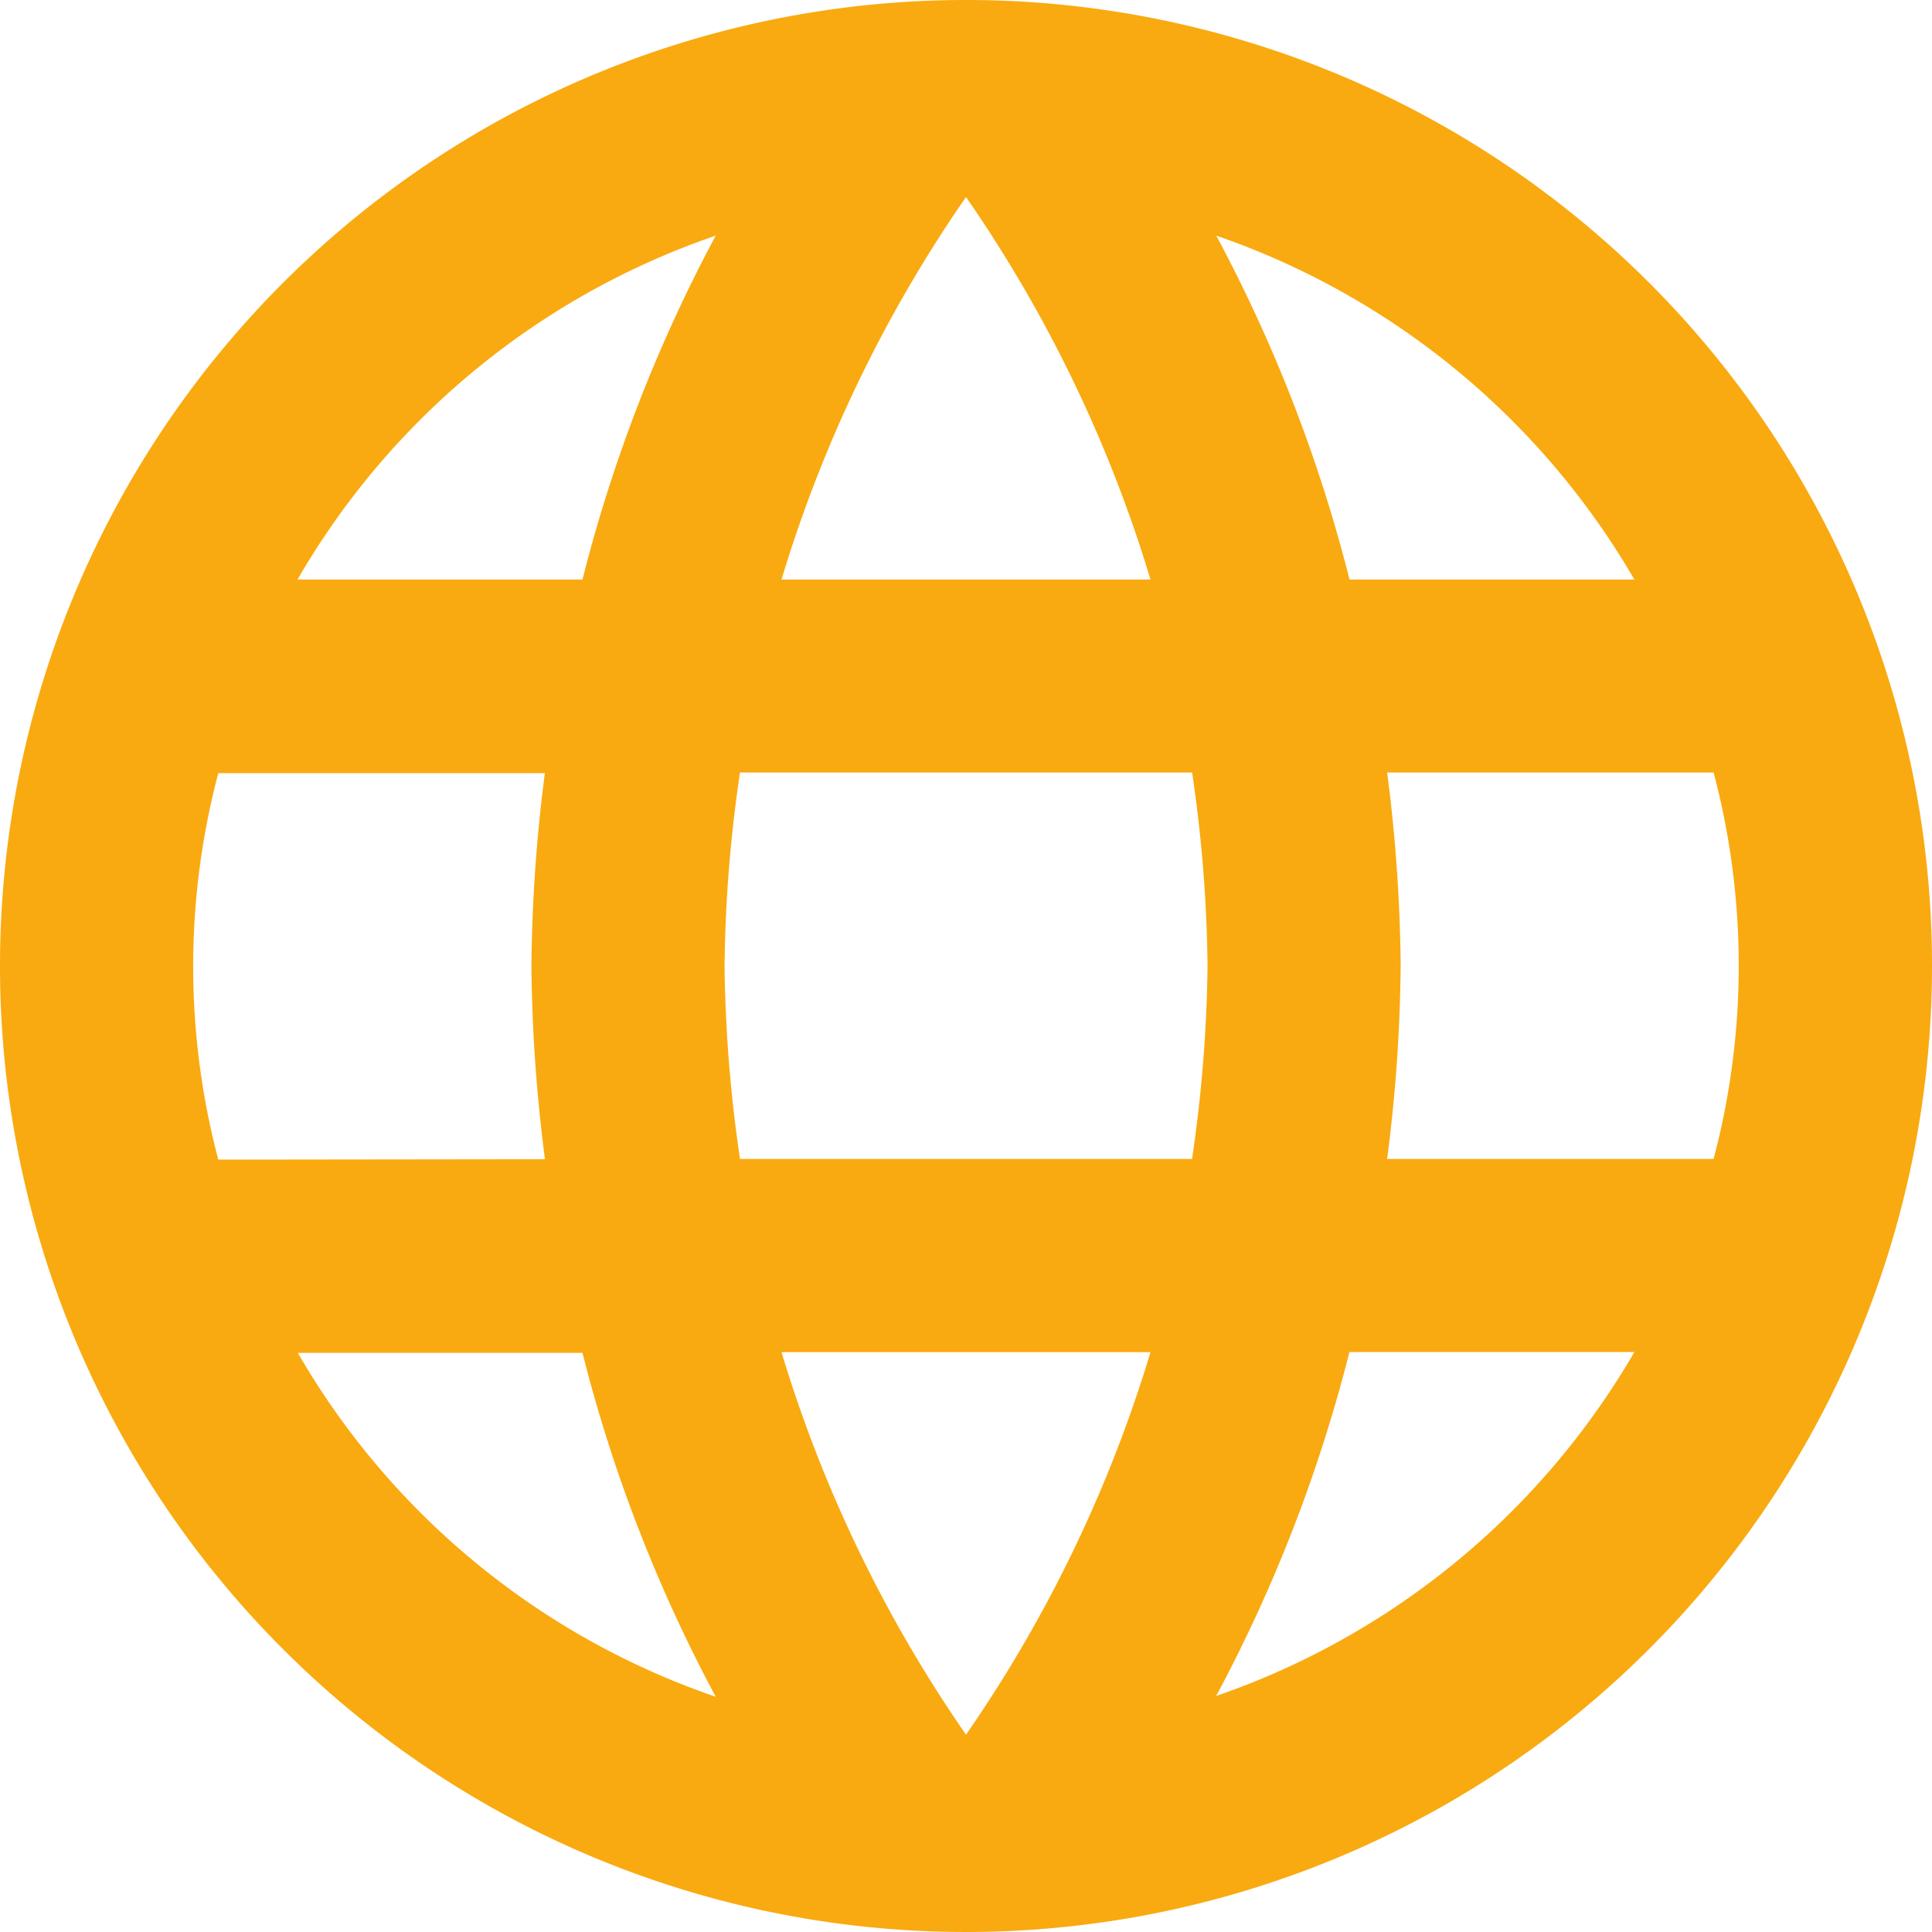 <svg xmlns="http://www.w3.org/2000/svg" width="19.268" height="19.268" viewBox="0 0 19.268 19.268"><path d="M12.624,3a9.634,9.634,0,1,0,9.644,9.634A9.629,9.629,0,0,0,12.624,3ZM19.3,8.78H16.459a15.076,15.076,0,0,0-1.329-3.43A7.736,7.736,0,0,1,19.3,8.78ZM12.634,4.965a13.571,13.571,0,0,1,1.84,3.815h-3.68A13.571,13.571,0,0,1,12.634,4.965Zm-7.457,9.6a7.536,7.536,0,0,1,0-3.854H8.434A15.911,15.911,0,0,0,8.3,12.634a15.911,15.911,0,0,0,.135,1.927Zm.79,1.927H8.809a15.076,15.076,0,0,0,1.329,3.43A7.694,7.694,0,0,1,5.967,16.487ZM8.809,8.78H5.967a7.694,7.694,0,0,1,4.171-3.43A15.076,15.076,0,0,0,8.809,8.78ZM12.634,20.3a13.571,13.571,0,0,1-1.84-3.815h3.68A13.571,13.571,0,0,1,12.634,20.3Zm2.254-5.742H10.38a14.174,14.174,0,0,1-.154-1.927,14.051,14.051,0,0,1,.154-1.927h4.509a14.051,14.051,0,0,1,.154,1.927A14.174,14.174,0,0,1,14.888,14.561Zm.241,5.356a15.076,15.076,0,0,0,1.329-3.43H19.3a7.736,7.736,0,0,1-4.171,3.43Zm1.705-5.356a15.91,15.91,0,0,0,.135-1.927,15.91,15.91,0,0,0-.135-1.927h3.256a7.536,7.536,0,0,1,0,3.854Z" transform="translate(-3 -3)" fill="#f9aa10"/></svg>